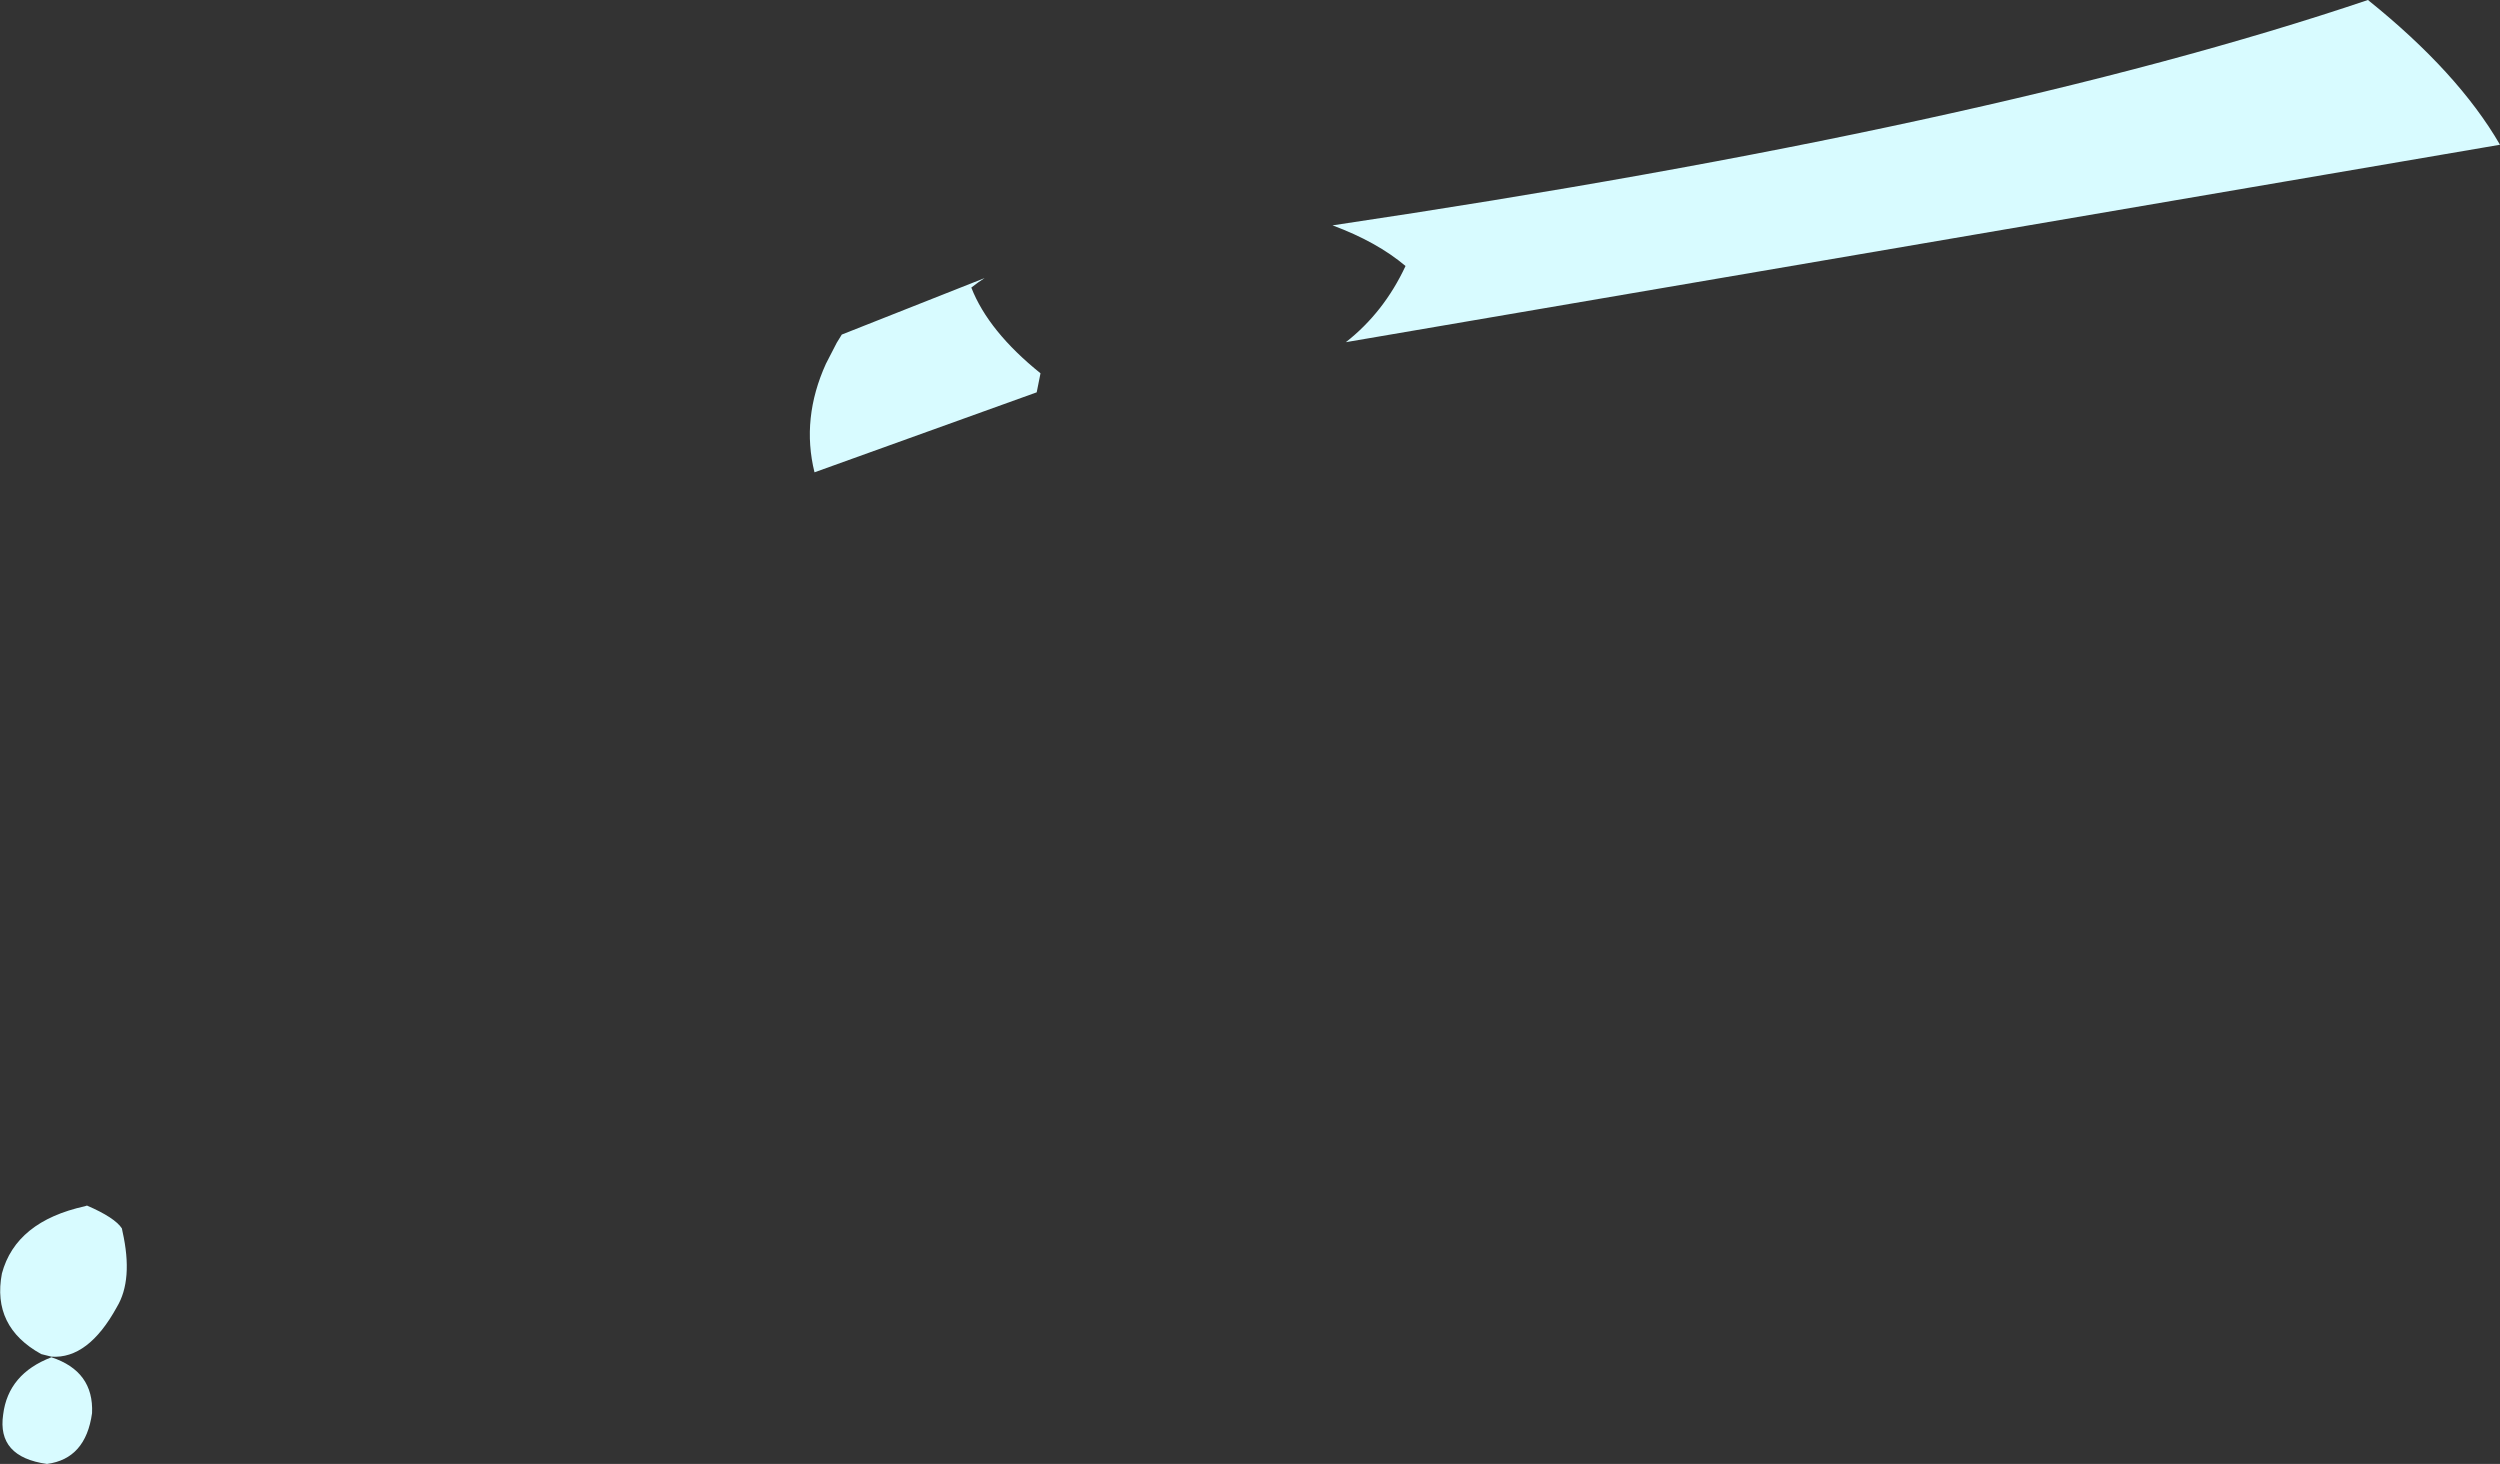 <?xml version="1.0" encoding="UTF-8" standalone="no"?>
<svg xmlns:xlink="http://www.w3.org/1999/xlink" height="115.3px" width="196.9px" xmlns="http://www.w3.org/2000/svg">
  <rect width="100%" height="100%" fill="#333333" stroke="none"/>
  <g transform="matrix(1.0, 0.0, 0.0, 1.0, 98.45, 57.65)">
    <path d="M88.05 -57.65 Q95.15 -51.95 98.45 -46.25 L7.55 -30.7 Q10.55 -33.05 12.25 -36.7 10.0 -38.6 6.5 -39.9 58.25 -47.6 88.05 -57.65 M-20.9 -35.75 Q-21.45 -35.4 -21.95 -35.0 -20.6 -31.55 -16.5 -28.25 L-16.8 -26.75 -34.3 -20.45 Q-35.35 -24.7 -33.4 -29.0 L-32.55 -30.65 -32.15 -31.3 -20.9 -35.75 M-94.4 49.2 L-95.2 49.0 Q-99.1 46.85 -98.3 42.65 -97.2 38.55 -91.75 37.35 L-91.6 37.3 Q-89.4 38.25 -88.85 39.1 L-88.8 39.35 Q-87.95 43.15 -89.25 45.3 -91.5 49.4 -94.4 49.2 M-94.4 49.25 Q-91.05 50.35 -91.2 53.65 -91.7 57.25 -94.75 57.65 -98.7 57.1 -98.2 53.75 -97.8 50.55 -94.4 49.25" fill="#d8fbff" fill-rule="evenodd" stroke="none"/>
  </g>
</svg>
